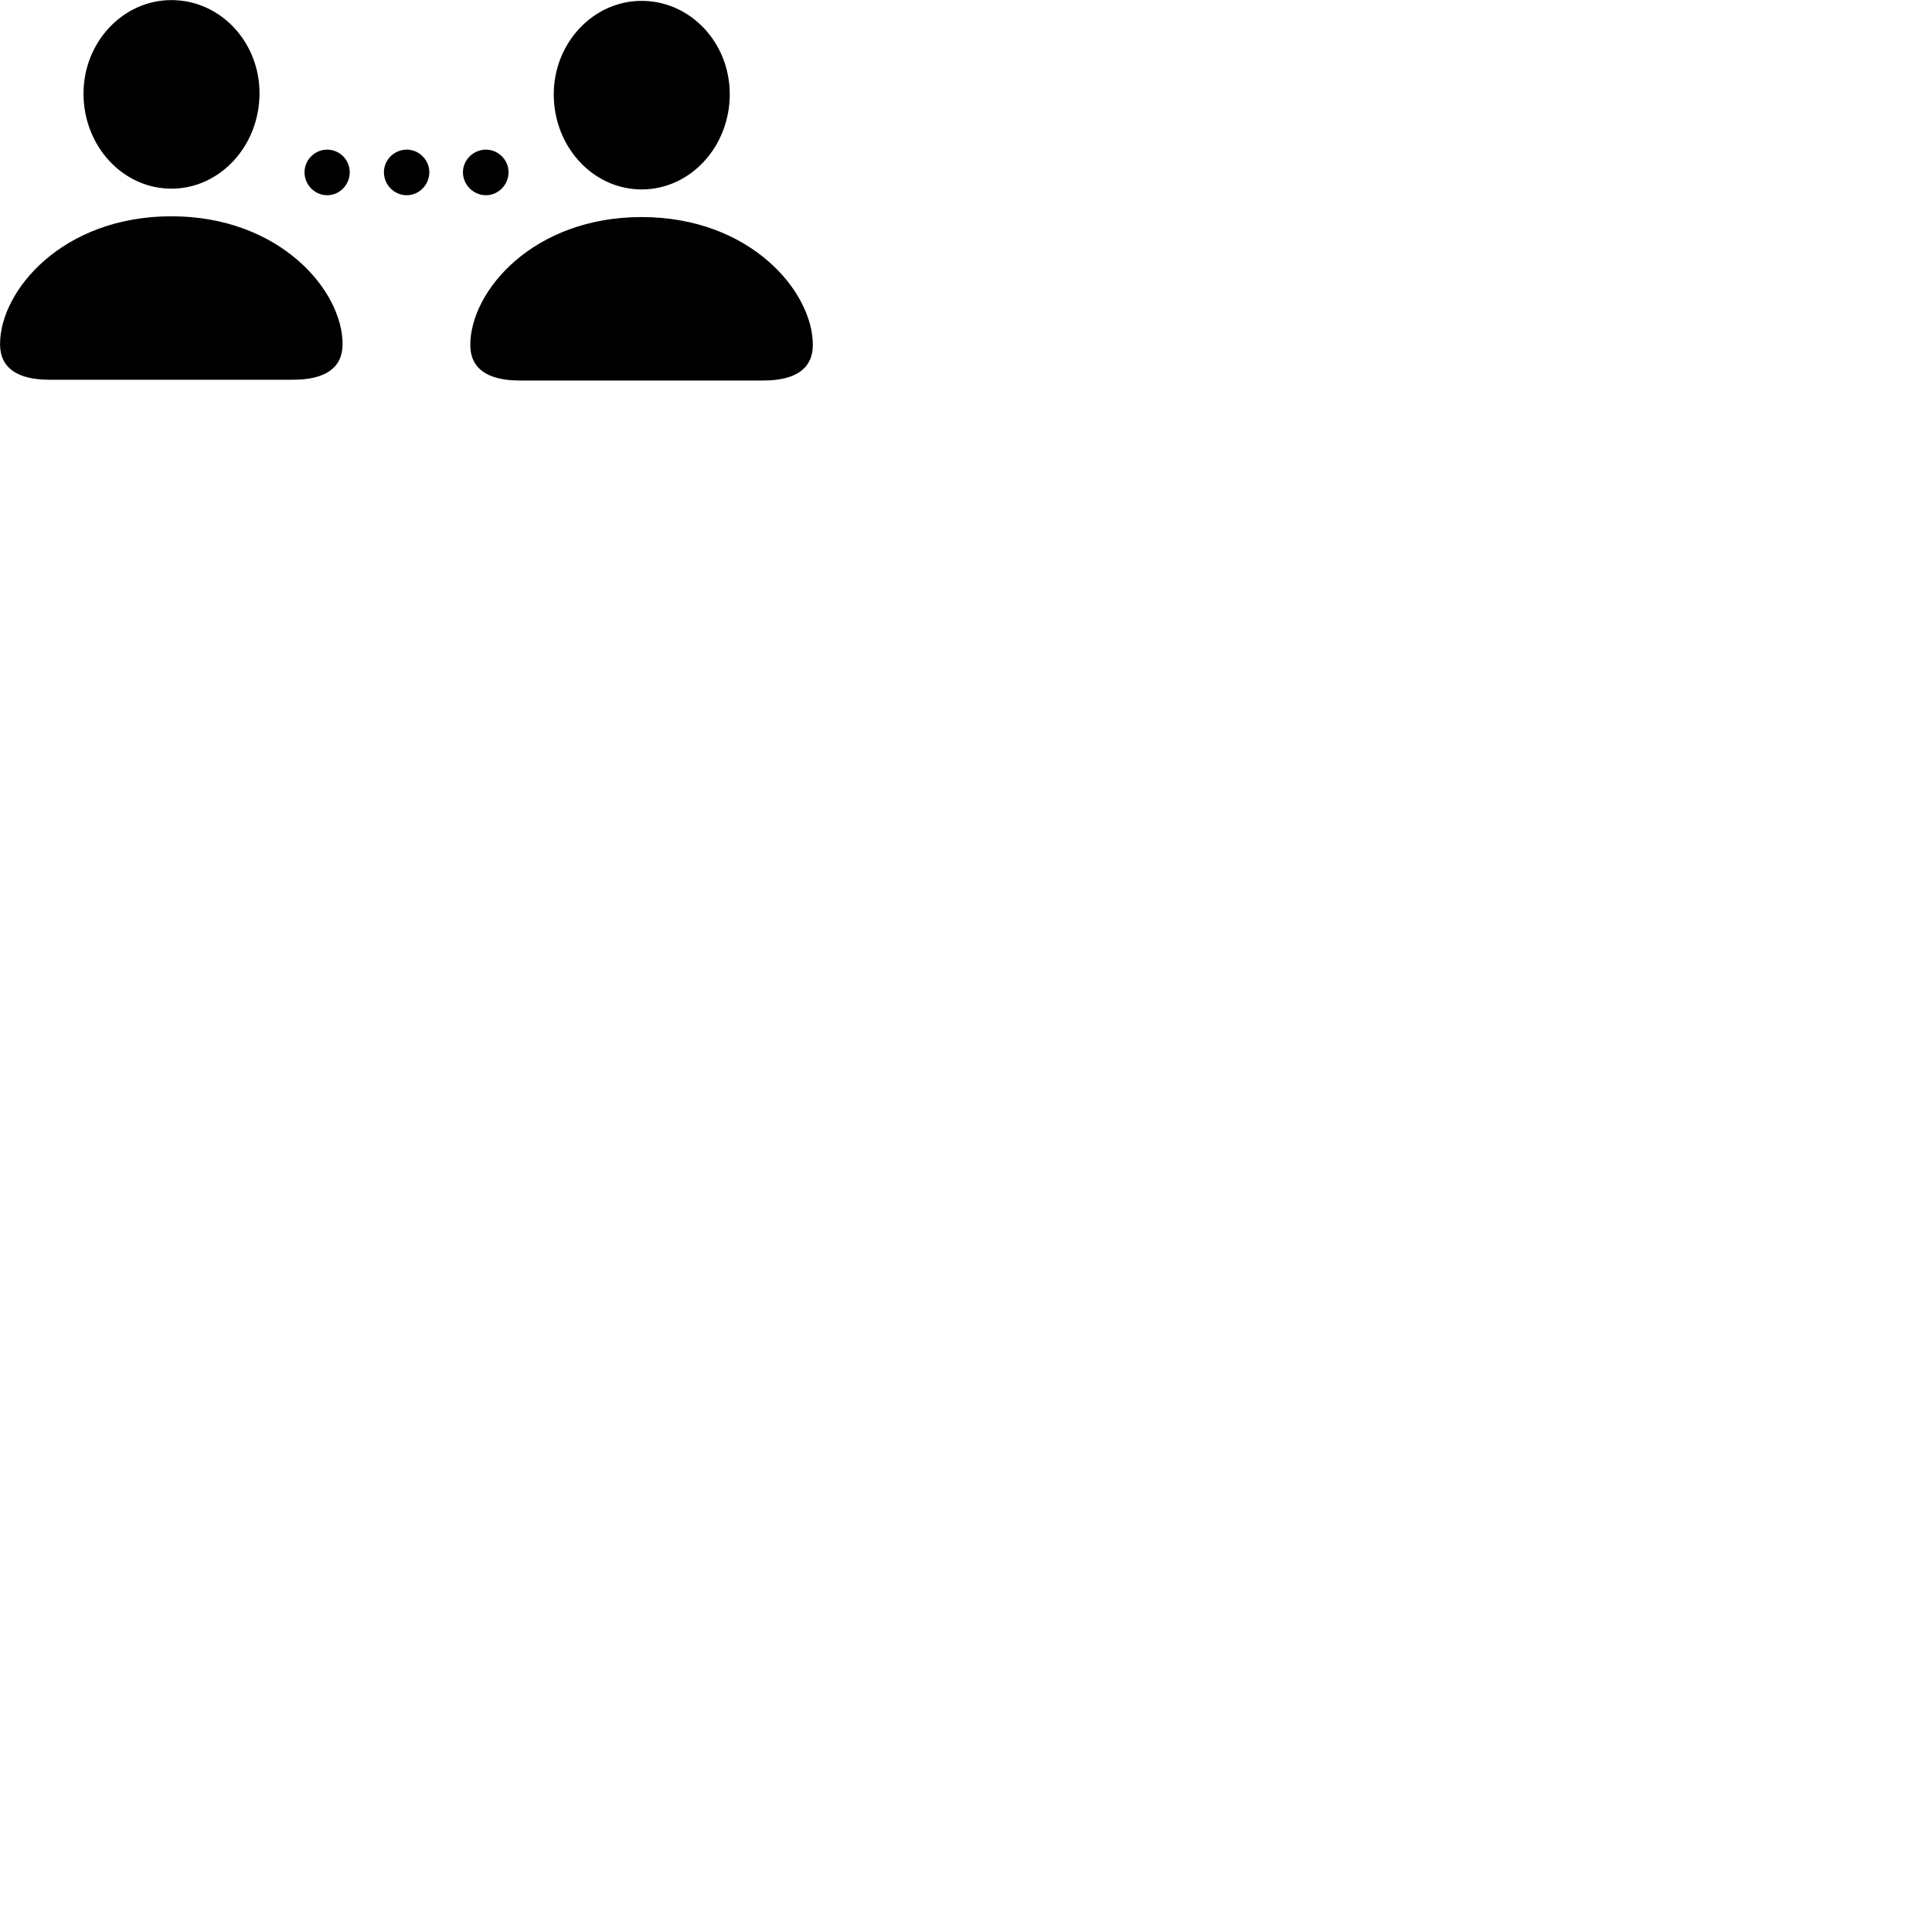 
        <svg xmlns="http://www.w3.org/2000/svg" viewBox="0 0 100 100">
            <path d="M8.872 9.765C11.392 9.765 13.432 7.545 13.432 4.825C13.432 2.165 11.402 0.005 8.872 0.005C6.352 0.005 4.322 2.195 4.322 4.845C4.322 7.555 6.352 9.765 8.872 9.765ZM33.212 9.805C35.732 9.805 37.772 7.595 37.772 4.875C37.772 2.215 35.742 0.045 33.212 0.045C30.692 0.045 28.662 2.235 28.662 4.885C28.662 7.595 30.692 9.805 33.212 9.805ZM16.932 10.105C17.582 10.105 18.102 9.565 18.102 8.915C18.102 8.275 17.582 7.745 16.932 7.745C16.292 7.745 15.762 8.275 15.762 8.915C15.762 9.565 16.292 10.105 16.932 10.105ZM21.052 10.105C21.692 10.105 22.222 9.565 22.222 8.915C22.222 8.275 21.692 7.745 21.052 7.745C20.402 7.745 19.872 8.275 19.872 8.915C19.872 9.565 20.402 10.105 21.052 10.105ZM25.152 10.105C25.792 10.105 26.322 9.565 26.322 8.915C26.322 8.275 25.792 7.745 25.152 7.745C24.502 7.745 23.962 8.275 23.962 8.915C23.962 9.565 24.502 10.105 25.152 10.105ZM2.552 19.655H15.172C16.842 19.655 17.732 19.035 17.732 17.815C17.732 15.035 14.482 11.195 8.872 11.195C3.242 11.195 0.002 15.035 0.002 17.815C0.002 19.035 0.892 19.655 2.552 19.655ZM26.892 19.695H39.512C41.182 19.695 42.072 19.075 42.072 17.855C42.072 15.075 38.822 11.235 33.212 11.235C27.582 11.235 24.342 15.075 24.342 17.855C24.342 19.075 25.232 19.695 26.892 19.695Z" />
        </svg>
    